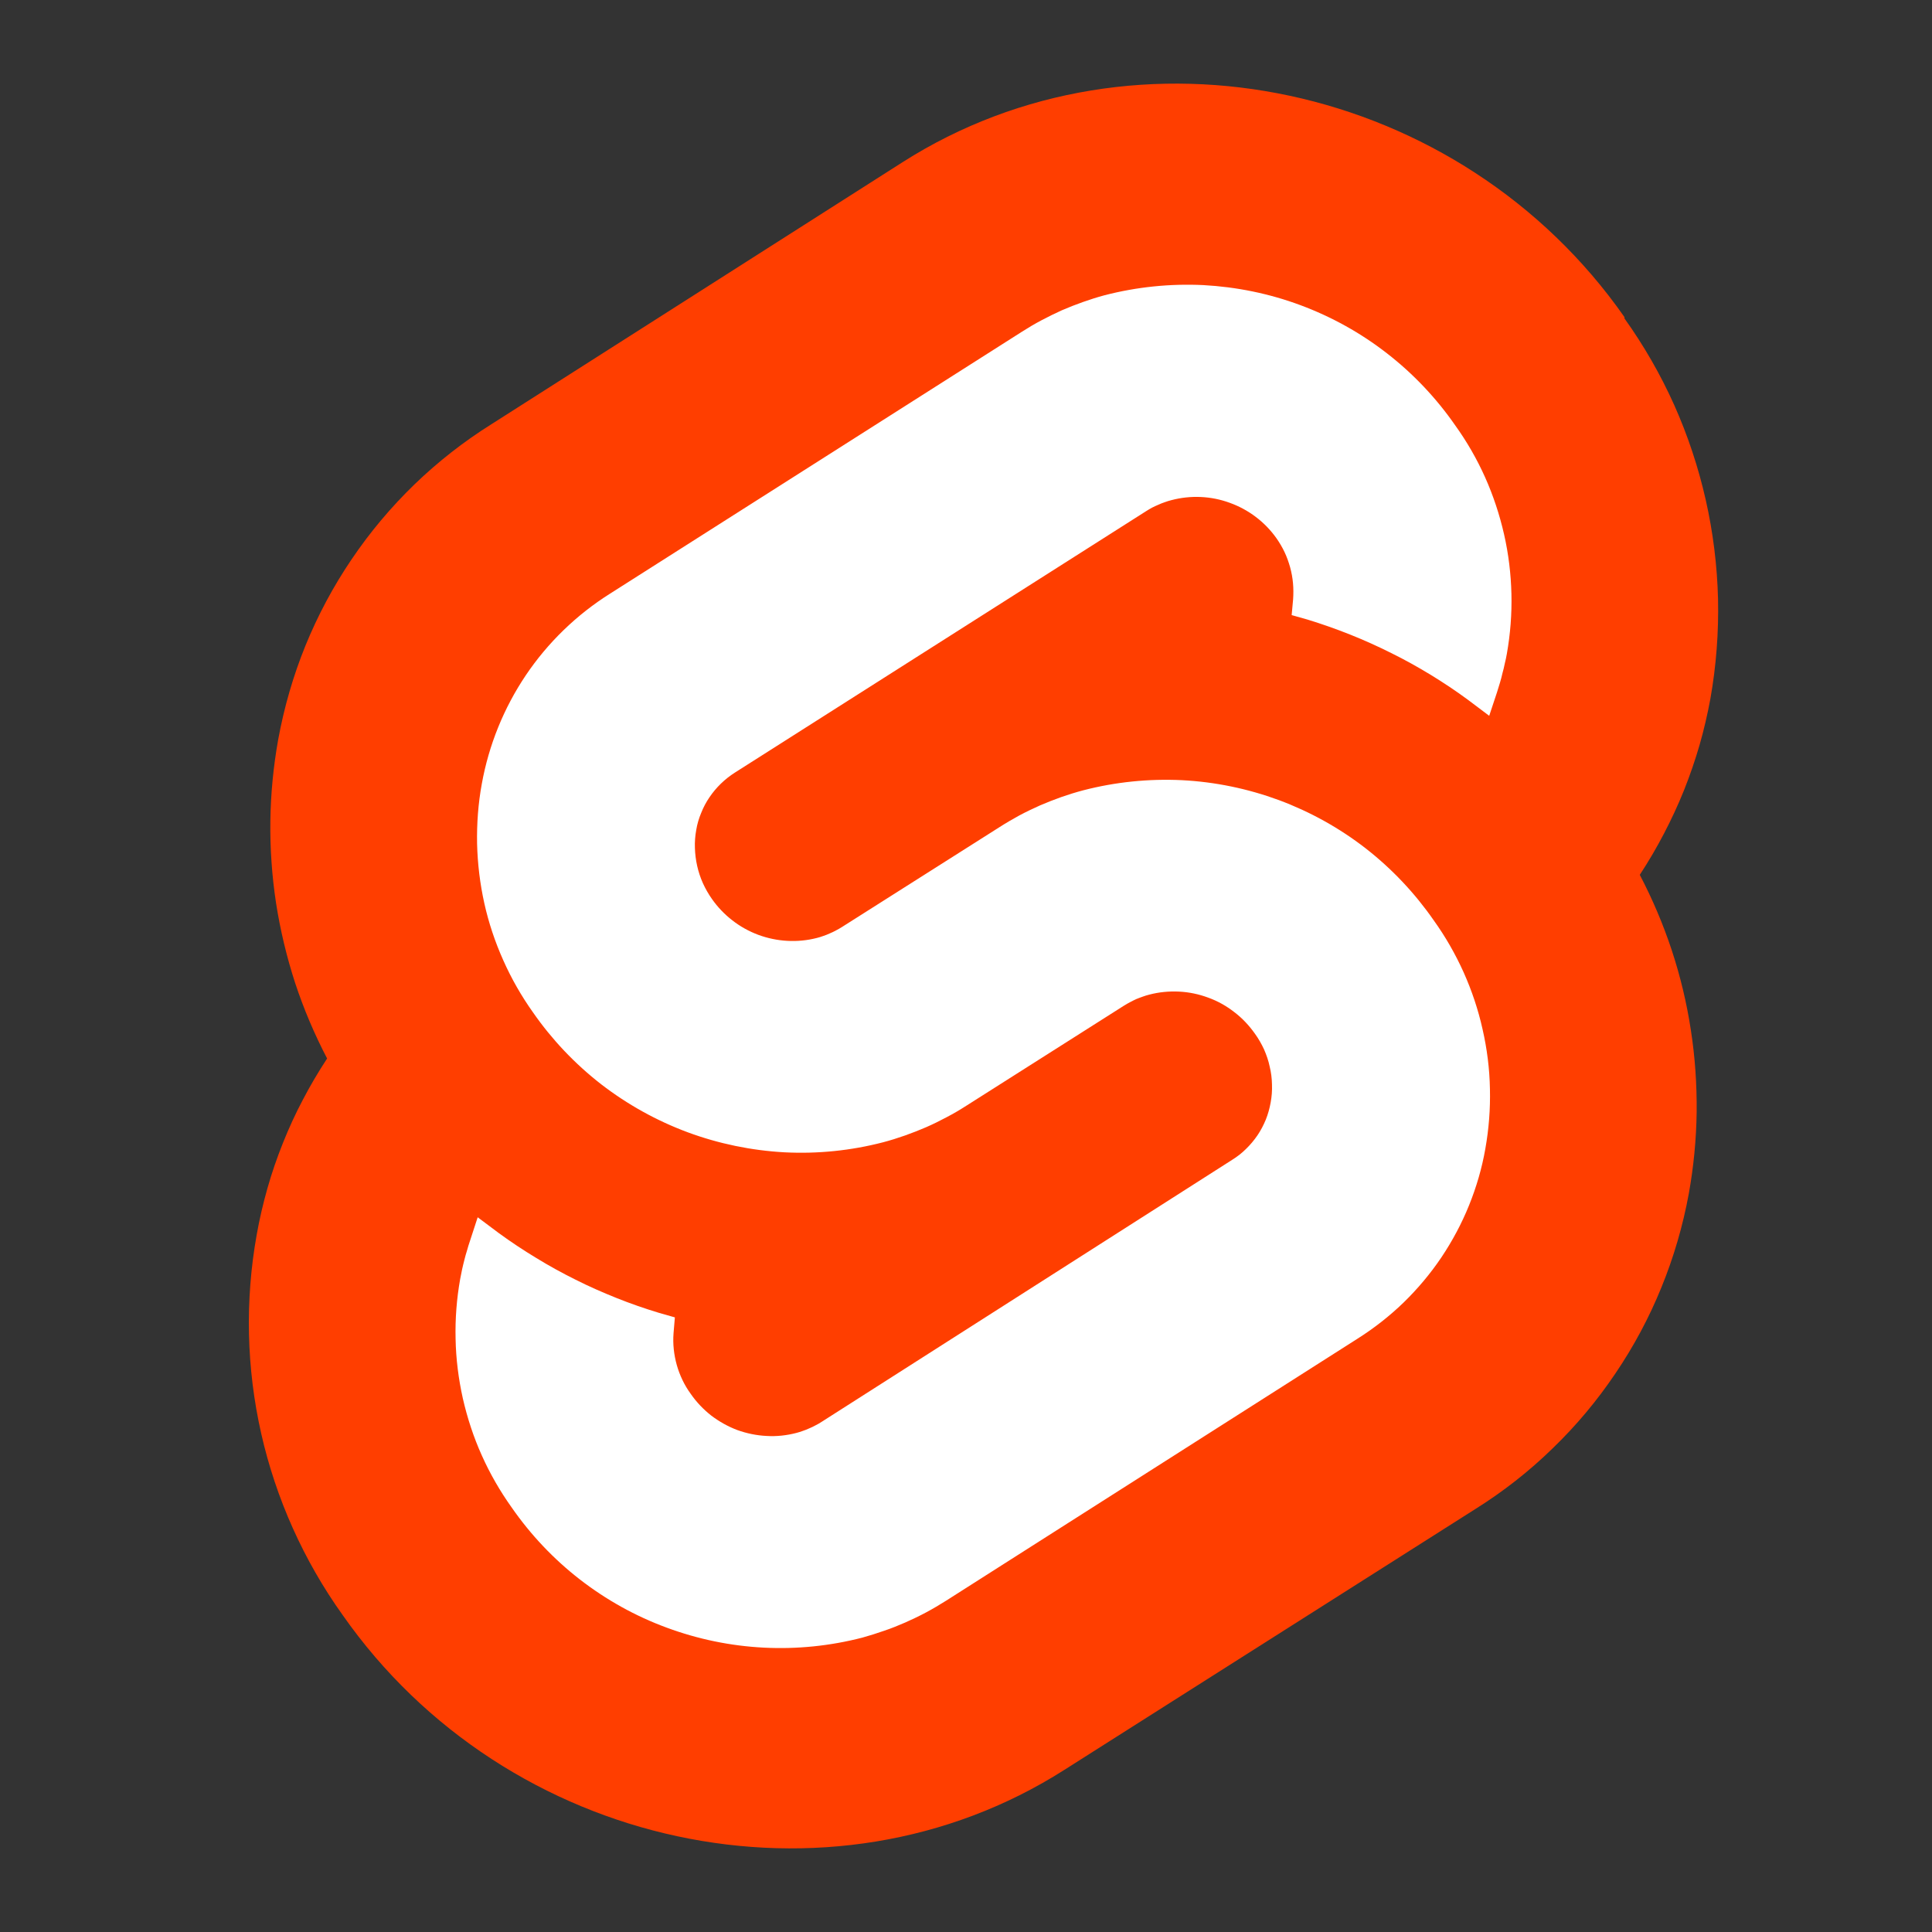 <svg viewBox="0 0 16 16" xmlns="http://www.w3.org/2000/svg">
  <rect x="0" y="0" width="16" height="16" fill="#333333" stroke="none"/>
  <g clip-path="url(#svelte0)">
    <path d="M13.453 2.626C12.095 0.684 9.413 0.108 7.475 1.343L4.07 3.513C3.84 3.657 3.627 3.824 3.432 4.012C3.238 4.2 3.063 4.408 2.912 4.632C2.76 4.856 2.632 5.096 2.53 5.346C2.428 5.597 2.353 5.857 2.304 6.124C2.264 6.347 2.242 6.573 2.239 6.8C2.236 7.027 2.252 7.254 2.286 7.478C2.321 7.703 2.374 7.924 2.444 8.14C2.515 8.355 2.604 8.565 2.709 8.766C2.637 8.876 2.57 8.989 2.509 9.106C2.447 9.223 2.392 9.343 2.343 9.466C2.294 9.588 2.251 9.713 2.215 9.84C2.179 9.967 2.149 10.095 2.126 10.225C2.028 10.771 2.041 11.331 2.163 11.871C2.224 12.141 2.312 12.404 2.425 12.656C2.538 12.908 2.676 13.149 2.837 13.374C4.195 15.316 6.877 15.892 8.815 14.657L12.22 12.496C12.45 12.352 12.663 12.185 12.857 11.996C13.052 11.808 13.226 11.6 13.377 11.376C13.529 11.152 13.657 10.913 13.759 10.662C13.861 10.412 13.937 10.152 13.986 9.885C14.026 9.662 14.048 9.436 14.051 9.209C14.053 8.982 14.038 8.756 14.003 8.531C13.969 8.307 13.916 8.086 13.845 7.87C13.774 7.655 13.685 7.446 13.58 7.245C13.652 7.135 13.719 7.021 13.78 6.904C13.841 6.787 13.897 6.667 13.946 6.545C13.995 6.422 14.038 6.297 14.075 6.17C14.111 6.044 14.141 5.915 14.165 5.785C14.213 5.513 14.234 5.237 14.228 4.96C14.221 4.684 14.187 4.409 14.126 4.139C14.065 3.87 13.978 3.607 13.865 3.354C13.752 3.102 13.614 2.862 13.453 2.637" fill="#FF3E00"/>
    <path d="M7.142 13.562C6.875 13.631 6.6 13.659 6.325 13.645C6.05 13.631 5.779 13.575 5.52 13.479C5.262 13.384 5.02 13.249 4.803 13.081C4.585 12.912 4.395 12.711 4.238 12.485C4.141 12.349 4.058 12.205 3.99 12.053C3.922 11.902 3.87 11.743 3.833 11.581C3.797 11.419 3.776 11.254 3.773 11.088C3.769 10.921 3.782 10.755 3.811 10.592C3.816 10.565 3.821 10.539 3.827 10.512C3.833 10.486 3.839 10.459 3.846 10.433C3.852 10.407 3.86 10.381 3.868 10.355C3.875 10.329 3.883 10.303 3.892 10.277L3.956 10.081L4.131 10.212C4.231 10.285 4.335 10.354 4.441 10.418C4.547 10.483 4.656 10.543 4.767 10.598C4.878 10.654 4.992 10.704 5.107 10.75C5.222 10.796 5.34 10.837 5.459 10.873L5.589 10.91L5.578 11.041C5.571 11.13 5.581 11.219 5.605 11.305C5.617 11.348 5.633 11.389 5.652 11.429C5.671 11.469 5.694 11.507 5.72 11.543C5.767 11.611 5.825 11.672 5.89 11.723C5.956 11.773 6.029 11.814 6.106 11.843C6.184 11.871 6.266 11.888 6.349 11.892C6.431 11.897 6.514 11.888 6.595 11.867C6.613 11.862 6.631 11.857 6.649 11.85C6.667 11.844 6.685 11.837 6.702 11.829C6.72 11.822 6.737 11.813 6.754 11.804C6.771 11.796 6.787 11.786 6.803 11.776L10.203 9.606C10.245 9.58 10.284 9.55 10.319 9.515C10.354 9.481 10.386 9.443 10.414 9.402C10.441 9.362 10.464 9.318 10.483 9.272C10.501 9.227 10.514 9.18 10.523 9.131C10.532 9.082 10.536 9.032 10.534 8.981C10.533 8.931 10.527 8.882 10.515 8.833C10.505 8.784 10.488 8.736 10.468 8.69C10.447 8.645 10.422 8.601 10.393 8.561C10.345 8.493 10.288 8.432 10.222 8.382C10.157 8.331 10.084 8.29 10.006 8.262C9.928 8.233 9.847 8.216 9.764 8.212C9.681 8.208 9.598 8.216 9.518 8.237C9.499 8.242 9.481 8.247 9.463 8.254C9.445 8.26 9.428 8.267 9.41 8.274C9.392 8.282 9.375 8.291 9.358 8.3C9.342 8.308 9.325 8.318 9.309 8.328L8.003 9.157C7.95 9.191 7.896 9.223 7.84 9.252C7.784 9.282 7.727 9.31 7.67 9.335C7.612 9.36 7.553 9.383 7.494 9.404C7.434 9.425 7.374 9.444 7.313 9.46C7.047 9.529 6.772 9.557 6.497 9.543C6.223 9.528 5.952 9.472 5.695 9.377C5.437 9.281 5.196 9.147 4.978 8.979C4.761 8.81 4.571 8.61 4.414 8.384C4.318 8.249 4.235 8.104 4.168 7.953C4.1 7.801 4.047 7.643 4.011 7.481C3.975 7.319 3.955 7.153 3.951 6.987C3.948 6.821 3.96 6.655 3.99 6.492C4.048 6.17 4.172 5.864 4.354 5.593C4.537 5.321 4.775 5.091 5.051 4.917L8.462 2.748C8.515 2.714 8.569 2.682 8.624 2.653C8.68 2.623 8.736 2.596 8.793 2.57C8.851 2.545 8.909 2.522 8.969 2.501C9.028 2.48 9.088 2.461 9.148 2.445C9.415 2.376 9.69 2.348 9.965 2.361C10.24 2.376 10.511 2.431 10.769 2.527C11.027 2.623 11.269 2.757 11.486 2.926C11.704 3.095 11.894 3.296 12.051 3.522C12.148 3.657 12.231 3.801 12.299 3.953C12.367 4.105 12.419 4.263 12.456 4.425C12.493 4.587 12.513 4.753 12.517 4.919C12.521 5.085 12.508 5.251 12.479 5.415C12.474 5.442 12.469 5.468 12.462 5.495C12.457 5.522 12.45 5.548 12.443 5.574C12.437 5.601 12.43 5.627 12.422 5.654C12.414 5.68 12.406 5.706 12.398 5.732L12.333 5.928L12.159 5.797C12.059 5.723 11.955 5.654 11.849 5.589C11.742 5.524 11.633 5.463 11.521 5.408C11.298 5.296 11.066 5.204 10.828 5.131L10.697 5.094L10.709 4.963C10.712 4.918 10.712 4.874 10.708 4.829C10.704 4.785 10.696 4.741 10.684 4.697C10.672 4.655 10.657 4.612 10.638 4.572C10.619 4.532 10.596 4.493 10.57 4.456C10.523 4.39 10.465 4.33 10.4 4.281C10.334 4.231 10.262 4.192 10.184 4.164C10.029 4.107 9.86 4.1 9.701 4.142C9.682 4.147 9.664 4.152 9.646 4.159C9.628 4.165 9.61 4.172 9.593 4.18C9.575 4.187 9.558 4.196 9.541 4.204C9.524 4.213 9.508 4.223 9.492 4.233L6.085 6.399C6.044 6.425 6.005 6.456 5.97 6.49C5.935 6.524 5.903 6.562 5.876 6.602C5.848 6.643 5.825 6.686 5.807 6.732C5.788 6.777 5.774 6.824 5.766 6.873C5.757 6.922 5.753 6.973 5.755 7.023C5.758 7.123 5.78 7.222 5.821 7.314C5.842 7.36 5.867 7.404 5.896 7.445C5.943 7.512 6 7.572 6.065 7.622C6.13 7.673 6.203 7.713 6.28 7.742C6.435 7.799 6.604 7.809 6.764 7.768C6.783 7.763 6.801 7.758 6.819 7.751C6.837 7.745 6.855 7.738 6.872 7.73C6.89 7.723 6.907 7.714 6.924 7.705C6.94 7.697 6.957 7.687 6.973 7.677L8.279 6.849C8.332 6.815 8.387 6.783 8.442 6.753C8.498 6.723 8.555 6.696 8.613 6.67C8.671 6.645 8.73 6.622 8.789 6.601C8.849 6.58 8.91 6.561 8.971 6.545C9.237 6.476 9.512 6.448 9.787 6.461C10.062 6.475 10.333 6.531 10.591 6.626C10.849 6.722 11.091 6.856 11.309 7.025C11.526 7.194 11.716 7.395 11.873 7.621C11.97 7.756 12.053 7.901 12.121 8.052C12.189 8.204 12.242 8.362 12.278 8.524C12.315 8.686 12.336 8.851 12.339 9.018C12.343 9.184 12.33 9.35 12.301 9.513C12.273 9.674 12.227 9.831 12.166 9.982C12.105 10.133 12.028 10.277 11.937 10.413C11.846 10.548 11.741 10.673 11.624 10.787C11.507 10.9 11.378 11.001 11.24 11.088L7.834 13.257C7.78 13.291 7.726 13.323 7.67 13.353C7.614 13.383 7.557 13.41 7.499 13.436C7.441 13.461 7.383 13.485 7.323 13.505C7.263 13.526 7.203 13.545 7.142 13.562" fill="white"/>
  </g>
  <defs>
    <clipPath id="svelte0">
      <rect width="13.306" height="16" fill="white" transform="translate(1.5)"/>
    </clipPath>
  </defs>
</svg>
